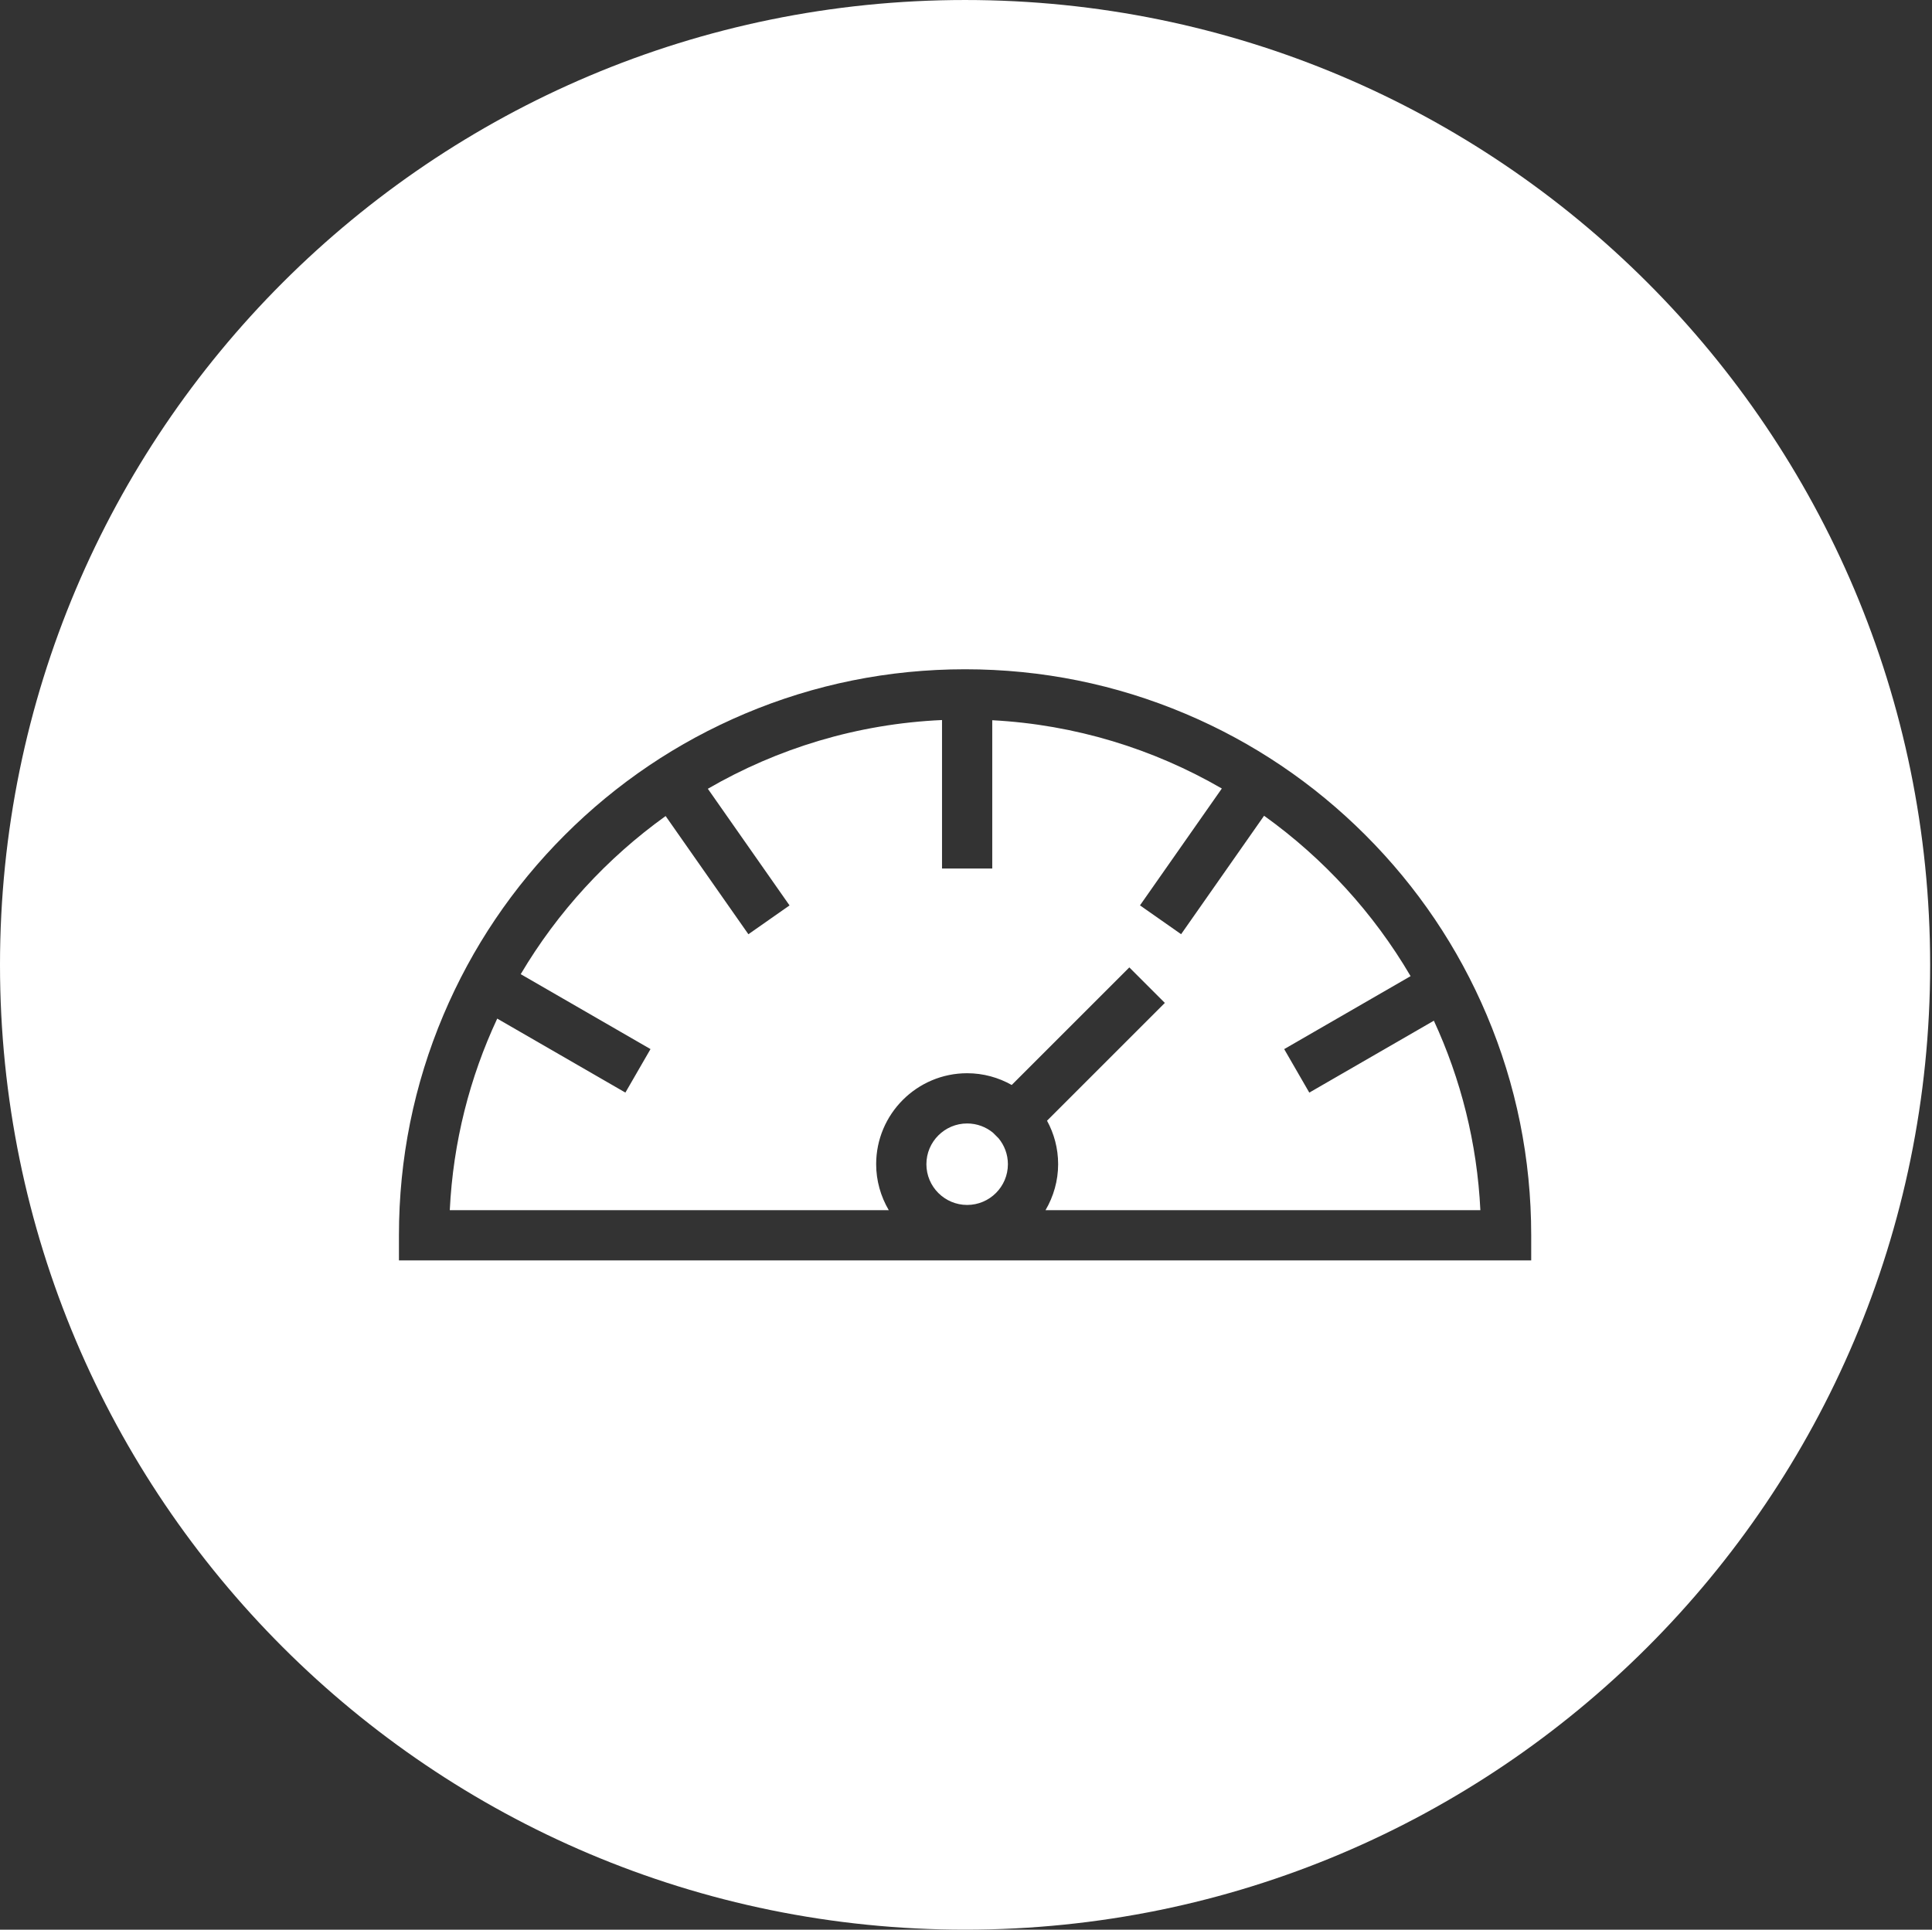 <svg t='1615816365881' class='icon' viewBox='0 0 1025 1024' version='1.1' xmlns='http://www.w3.org/2000/svg' p-id='4369'
     xmlns:xlink='http://www.w3.org/1999/xlink' width='35.034' height='35'>
  <rect x="0" y="0" width="1025" height="1024" fill="#333333" stroke="none"/>
  <path
    d='M512.002 0C229.234 0 0 229.239 0 512.017 0 794.781 229.234 1024 512.016 1024c282.759 0 512.002-229.224 512.002-511.982C1024.009 229.239 794.78 0 512.002 0zM812.364 668.839 211.655 668.839 211.655 655.512c0-40.541 7.945-79.877 23.604-116.914 15.131-35.766 36.782-67.885 64.365-95.469 27.593-27.587 59.712-49.237 95.469-64.36 37.041-15.669 76.377-23.614 116.914-23.614 40.547 0 79.882 7.95 116.919 23.614 35.761 15.123 67.886 36.778 95.469 64.36 27.582 27.589 49.239 59.707 64.36 95.469 15.669 37.036 23.609 76.374 23.609 116.914L812.362 668.839z'
    fill='#ffffff' p-id='4370'></path>
  <path
    d='M534.731 617.799c0 11.924-9.703 21.62-21.626 21.62-11.925 0-21.616-9.701-21.616-21.62 0-11.924 9.697-21.621 21.616-21.621 5.22 0 10.01 1.854 13.75 4.946l2.925 2.925C532.871 607.789 534.731 612.584 534.731 617.799L534.731 617.799z'
    fill='#ffffff' p-id='4371'></path>
  <path
    d='M554.687 642.192c4.287-7.295 6.694-15.703 6.694-24.394 0-8.355-2.139-16.221-5.894-23.081l62.505-62.51-18.843-18.843-62.397 62.392c-6.997-3.95-15.059-6.236-23.652-6.236-26.615 0-48.266 21.656-48.266 48.277 0 8.691 2.402 17.094 6.69 24.389L238.627 642.187c1.754-36.121 10.601-70.464 25.171-101.655l67.994 39.258 13.325-23.081-68.857-39.755c19.546-33.013 45.815-61.621 76.88-83.911l43.911 62.72 21.83-15.289-43.344-61.904c36.938-21.421 79.237-34.464 124.242-36.475l0 78.789 26.65 0 0-78.686c44.087 2.324 85.522 15.24 121.801 36.235l-43.422 62.012 21.821 15.293 44.014-62.851c31.494 22.544 58.076 51.577 77.73 85.112l-67.06 38.724 13.32 23.082 66.089-38.159c14.268 30.894 22.94 64.844 24.672 100.546L554.687 642.192 554.687 642.192z'
    fill='#ffffff' p-id='4372'></path>
  <path d='M554.687 642.192' fill='#ffffff' p-id='4373'></path>
  <path d='M512.002 999.039' fill='#ffffff' p-id='4374'></path>
</svg>
